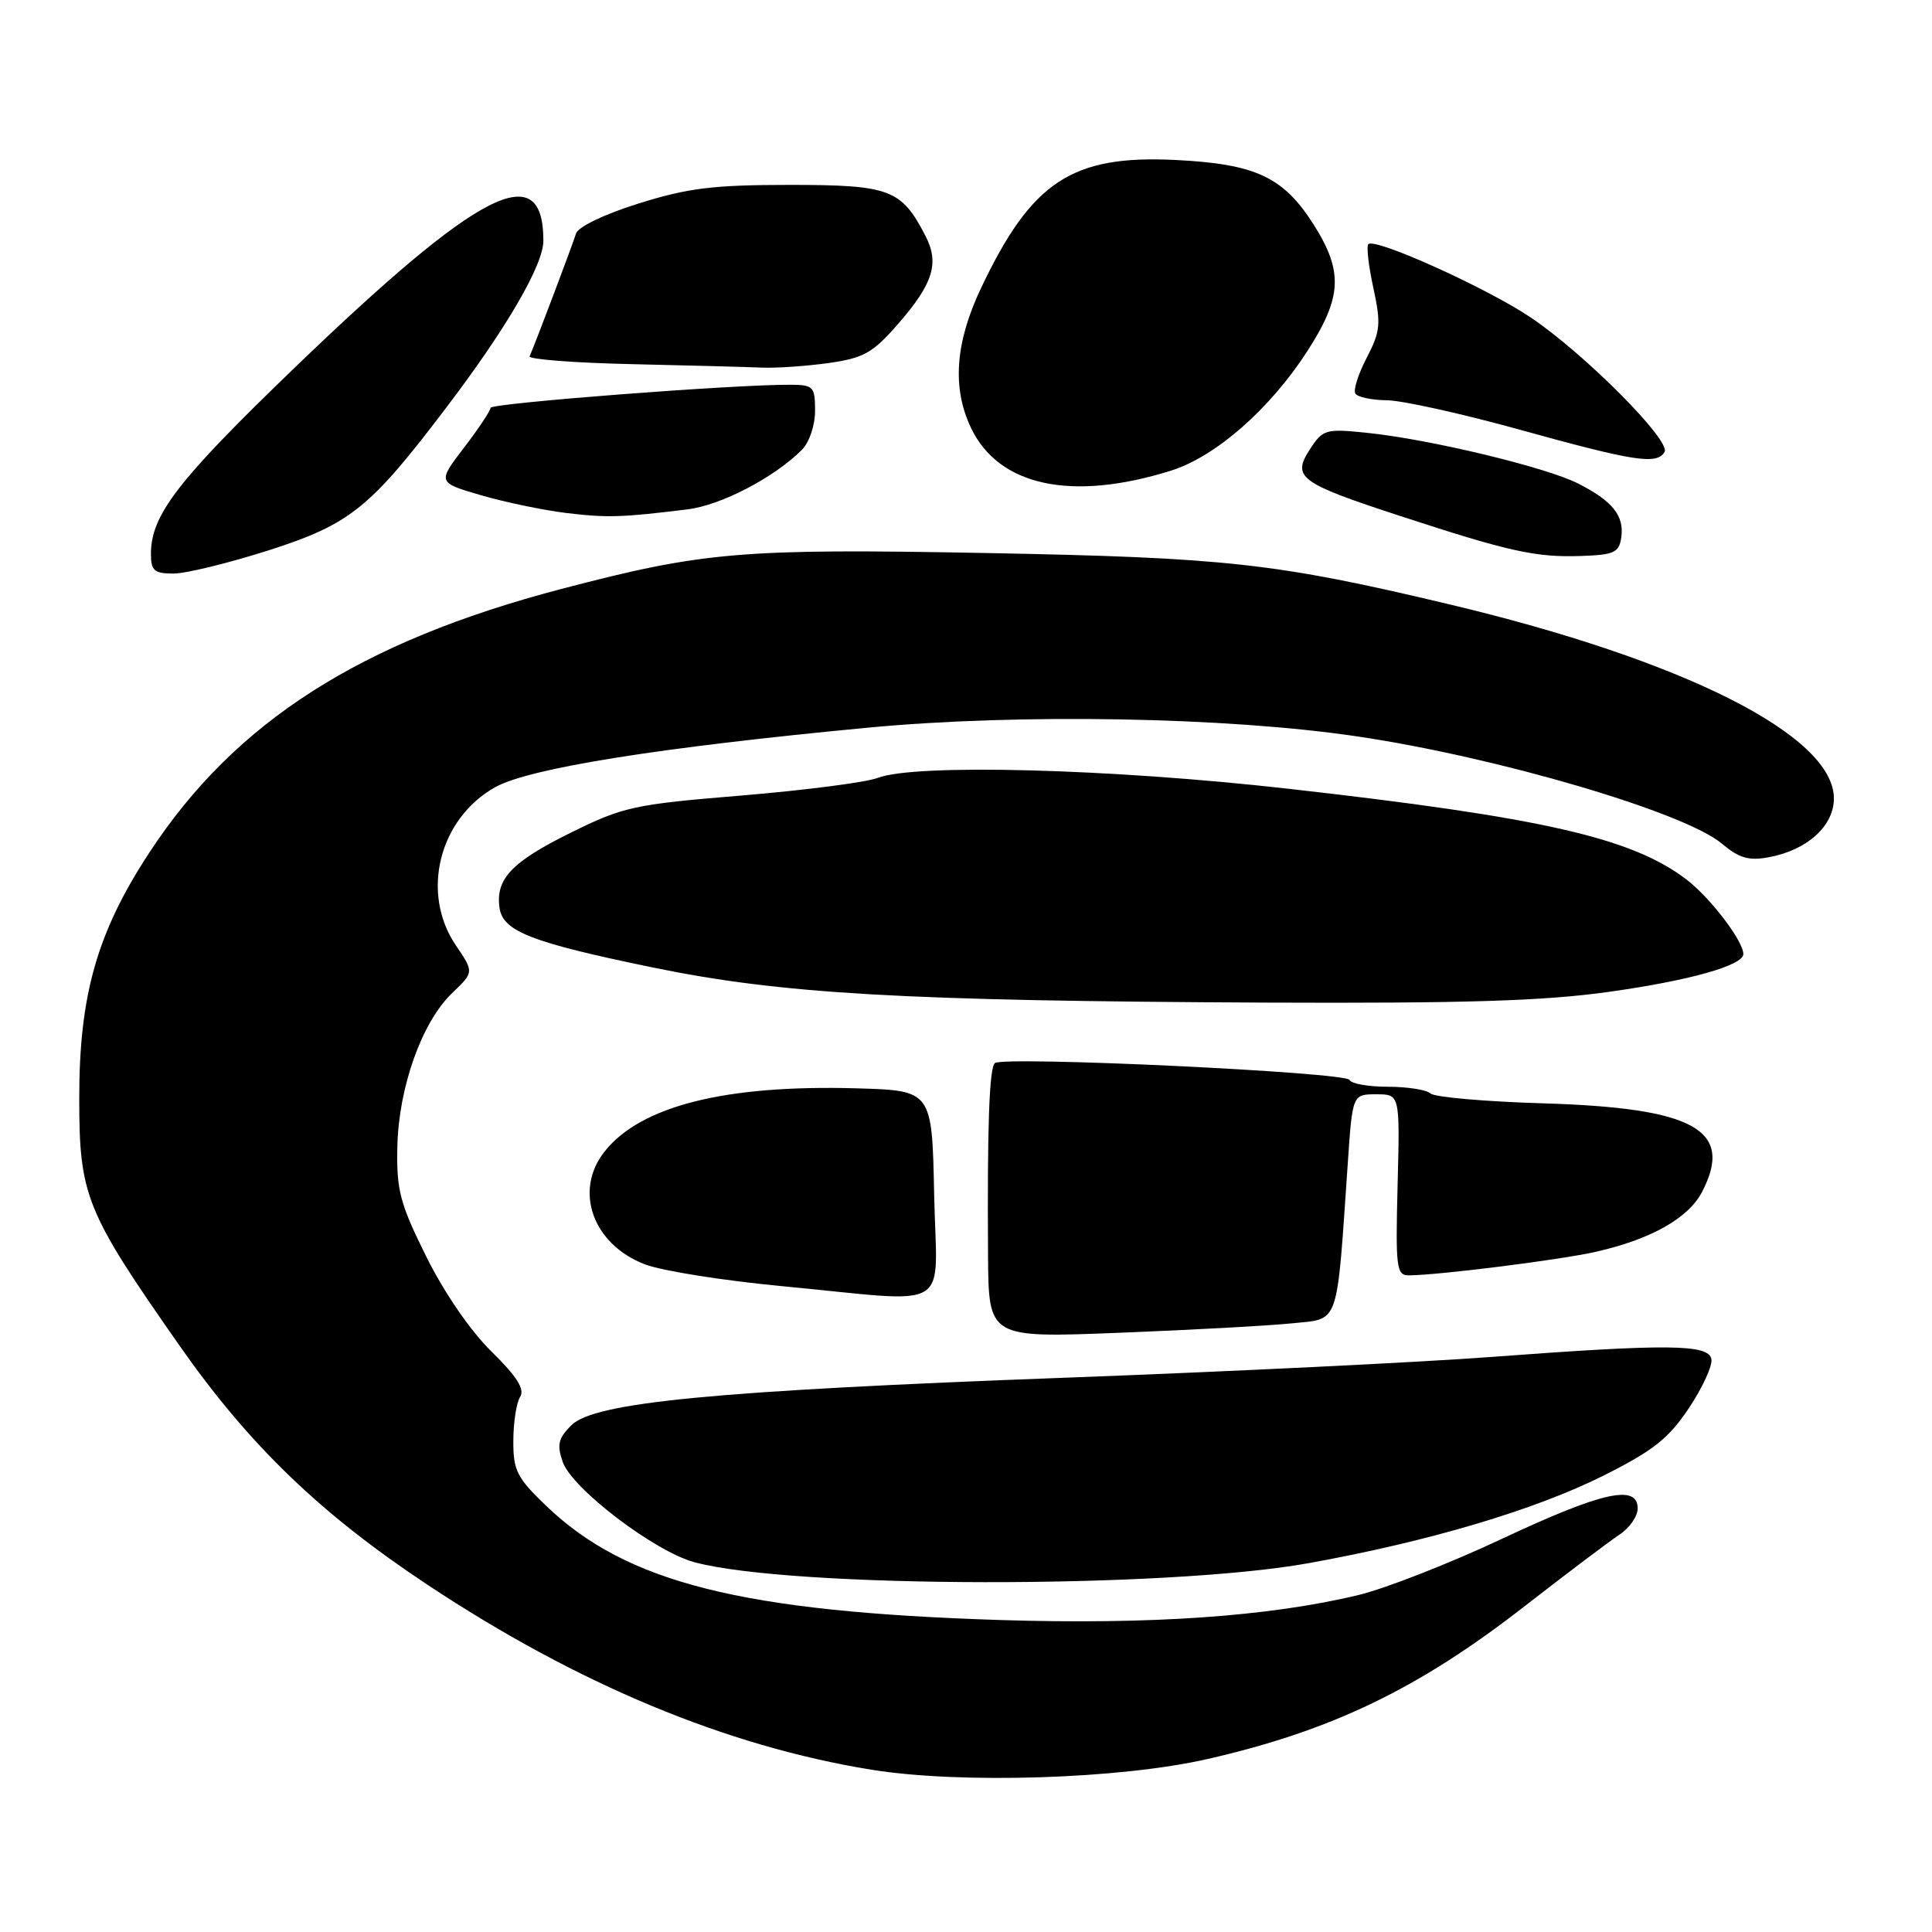 <?xml version="1.0" encoding="UTF-8" standalone="no"?>
<!DOCTYPE svg PUBLIC "-//W3C//DTD SVG 1.1//EN" "http://www.w3.org/Graphics/SVG/1.1/DTD/svg11.dtd" >
<svg xmlns="http://www.w3.org/2000/svg" xmlns:xlink="http://www.w3.org/1999/xlink" version="1.1" viewBox="0 0 256 256">
 <g >
 <path fill="currentColor"
d=" M 160.00 233.08 C 176.47 229.32 188.00 223.76 202.10 212.77 C 207.63 208.47 213.24 204.24 214.57 203.36 C 215.91 202.49 217.00 200.92 217.00 199.88 C 217.00 196.62 212.30 197.67 199.04 203.89 C 192.14 207.14 183.57 210.49 180.00 211.35 C 168.17 214.20 152.44 215.29 132.50 214.66 C 98.30 213.57 83.01 209.73 72.38 199.54 C 68.49 195.81 68.00 194.85 68.02 190.92 C 68.02 188.49 68.43 185.87 68.92 185.09 C 69.56 184.08 68.51 182.41 65.13 179.09 C 62.33 176.35 58.85 171.28 56.48 166.50 C 52.99 159.47 52.53 157.71 52.65 152.00 C 52.81 144.10 55.89 135.44 59.91 131.59 C 62.81 128.81 62.81 128.81 60.40 125.26 C 55.71 118.34 58.16 108.49 65.61 104.31 C 70.10 101.79 87.34 99.04 115.00 96.42 C 135.08 94.52 162.55 95.01 179.86 97.58 C 198.46 100.34 223.20 107.62 228.15 111.78 C 230.46 113.72 231.73 114.09 234.42 113.58 C 239.48 112.63 243.00 109.44 243.00 105.80 C 243.00 97.48 223.16 87.47 191.97 80.06 C 169.07 74.61 162.45 73.88 130.75 73.28 C 98.25 72.67 93.25 73.09 74.38 78.04 C 47.76 85.02 31.18 95.62 19.83 112.91 C 12.88 123.49 10.50 131.80 10.50 145.50 C 10.50 158.45 11.32 160.48 23.75 178.25 C 32.98 191.45 42.41 200.55 56.63 209.98 C 76.53 223.17 96.26 231.39 115.50 234.50 C 127.27 236.40 148.42 235.73 160.00 233.08 Z  M 173.39 207.13 C 189.31 204.26 203.41 200.07 212.50 195.51 C 219.05 192.23 221.10 190.61 223.79 186.58 C 225.60 183.87 226.94 180.94 226.77 180.08 C 226.38 178.10 220.98 178.05 197.50 179.81 C 188.15 180.51 162.95 181.74 141.50 182.54 C 94.63 184.28 78.75 185.81 75.70 188.86 C 73.97 190.59 73.77 191.44 74.57 193.73 C 75.81 197.26 86.75 205.59 92.01 207.00 C 104.88 210.47 154.47 210.54 173.39 207.13 Z  M 171.17 175.35 C 177.56 174.69 177.08 176.05 178.58 154.25 C 179.21 145.00 179.21 145.00 182.36 145.00 C 185.50 145.00 185.50 145.00 185.19 157.00 C 184.91 168.03 185.03 169.00 186.69 168.99 C 190.61 168.97 206.78 166.94 211.50 165.86 C 218.78 164.21 223.74 161.40 225.54 157.92 C 229.78 149.72 224.55 146.80 204.53 146.20 C 196.81 145.97 190.07 145.38 189.55 144.89 C 189.03 144.40 186.48 144.00 183.88 144.00 C 181.29 144.00 179.02 143.59 178.83 143.10 C 178.45 142.07 132.86 139.91 131.82 140.87 C 131.08 141.55 130.81 149.31 130.92 166.39 C 131.00 177.28 131.00 177.28 148.25 176.60 C 157.74 176.23 168.05 175.67 171.17 175.35 Z  M 123.78 158.25 C 123.50 144.50 123.50 144.50 113.51 144.21 C 96.14 143.71 84.87 146.54 80.09 152.61 C 76.00 157.81 78.56 164.90 85.47 167.54 C 87.69 168.39 95.80 169.68 103.50 170.41 C 126.73 172.61 124.10 174.18 123.78 158.25 Z  M 213.15 131.43 C 223.79 129.95 231.00 127.93 231.00 126.42 C 231.00 124.69 226.63 118.96 223.48 116.55 C 216.22 111.01 204.42 108.32 170.68 104.51 C 147.15 101.85 121.31 101.17 116.32 103.07 C 114.77 103.67 106.65 104.71 98.28 105.41 C 83.96 106.59 82.62 106.88 75.54 110.38 C 67.80 114.21 65.64 116.49 66.19 120.29 C 66.63 123.41 70.38 124.87 86.42 128.18 C 103.54 131.71 119.64 132.63 167.72 132.85 C 194.01 132.96 204.53 132.64 213.15 131.43 Z  M 35.60 72.92 C 46.41 69.45 49.01 67.37 59.20 53.92 C 67.17 43.42 72.00 35.10 72.00 31.89 C 72.00 20.77 63.59 25.08 38.88 48.88 C 23.52 63.68 20.00 68.25 20.00 73.40 C 20.00 75.62 20.44 76.00 22.99 76.00 C 24.63 76.00 30.30 74.61 35.60 72.92 Z  M 214.83 71.19 C 215.23 68.33 213.66 66.37 209.07 64.05 C 204.81 61.90 189.57 58.24 181.30 57.37 C 175.66 56.78 175.31 56.88 173.60 59.49 C 171.14 63.25 172.13 63.99 185.50 68.36 C 199.94 73.09 203.51 73.88 209.50 73.67 C 213.90 73.52 214.54 73.22 214.83 71.19 Z  M 91.12 67.49 C 95.56 66.94 102.58 63.28 106.25 59.61 C 107.24 58.62 108.00 56.36 108.00 54.43 C 108.00 51.23 107.78 51.00 104.75 50.98 C 97.28 50.94 65.00 53.43 65.00 54.04 C 65.00 54.41 63.42 56.79 61.48 59.32 C 57.96 63.93 57.96 63.93 63.73 65.62 C 66.90 66.54 71.97 67.60 75.00 67.97 C 80.48 68.63 82.36 68.57 91.12 67.49 Z  M 155.17 62.36 C 161.07 60.51 168.25 54.22 173.18 46.60 C 177.84 39.39 178.02 36.00 174.06 29.75 C 170.06 23.45 166.39 21.73 155.81 21.20 C 142.04 20.51 136.69 24.03 129.97 38.22 C 126.57 45.41 126.14 51.39 128.65 56.67 C 132.32 64.42 142.00 66.49 155.17 62.36 Z  M 220.56 59.90 C 221.47 58.43 209.96 46.86 202.82 42.06 C 197.00 38.15 182.20 31.47 181.31 32.35 C 181.04 32.62 181.34 35.24 181.98 38.17 C 183.01 42.93 182.91 43.91 181.10 47.40 C 179.98 49.54 179.30 51.68 179.59 52.15 C 179.88 52.62 181.78 53.02 183.81 53.04 C 185.84 53.07 193.80 54.83 201.50 56.97 C 216.60 61.15 219.51 61.60 220.56 59.90 Z  M 109.83 48.10 C 114.46 47.44 115.66 46.76 119.00 42.92 C 123.66 37.58 124.50 34.86 122.62 31.24 C 119.44 25.07 117.90 24.50 104.64 24.50 C 94.53 24.50 91.18 24.91 84.63 26.96 C 80.04 28.40 76.58 30.06 76.32 30.96 C 75.90 32.35 70.96 45.43 70.18 47.21 C 70.00 47.61 76.07 48.08 83.68 48.25 C 91.28 48.42 99.08 48.63 101.00 48.71 C 102.92 48.79 106.90 48.51 109.83 48.10 Z "/>
</g>
</svg>